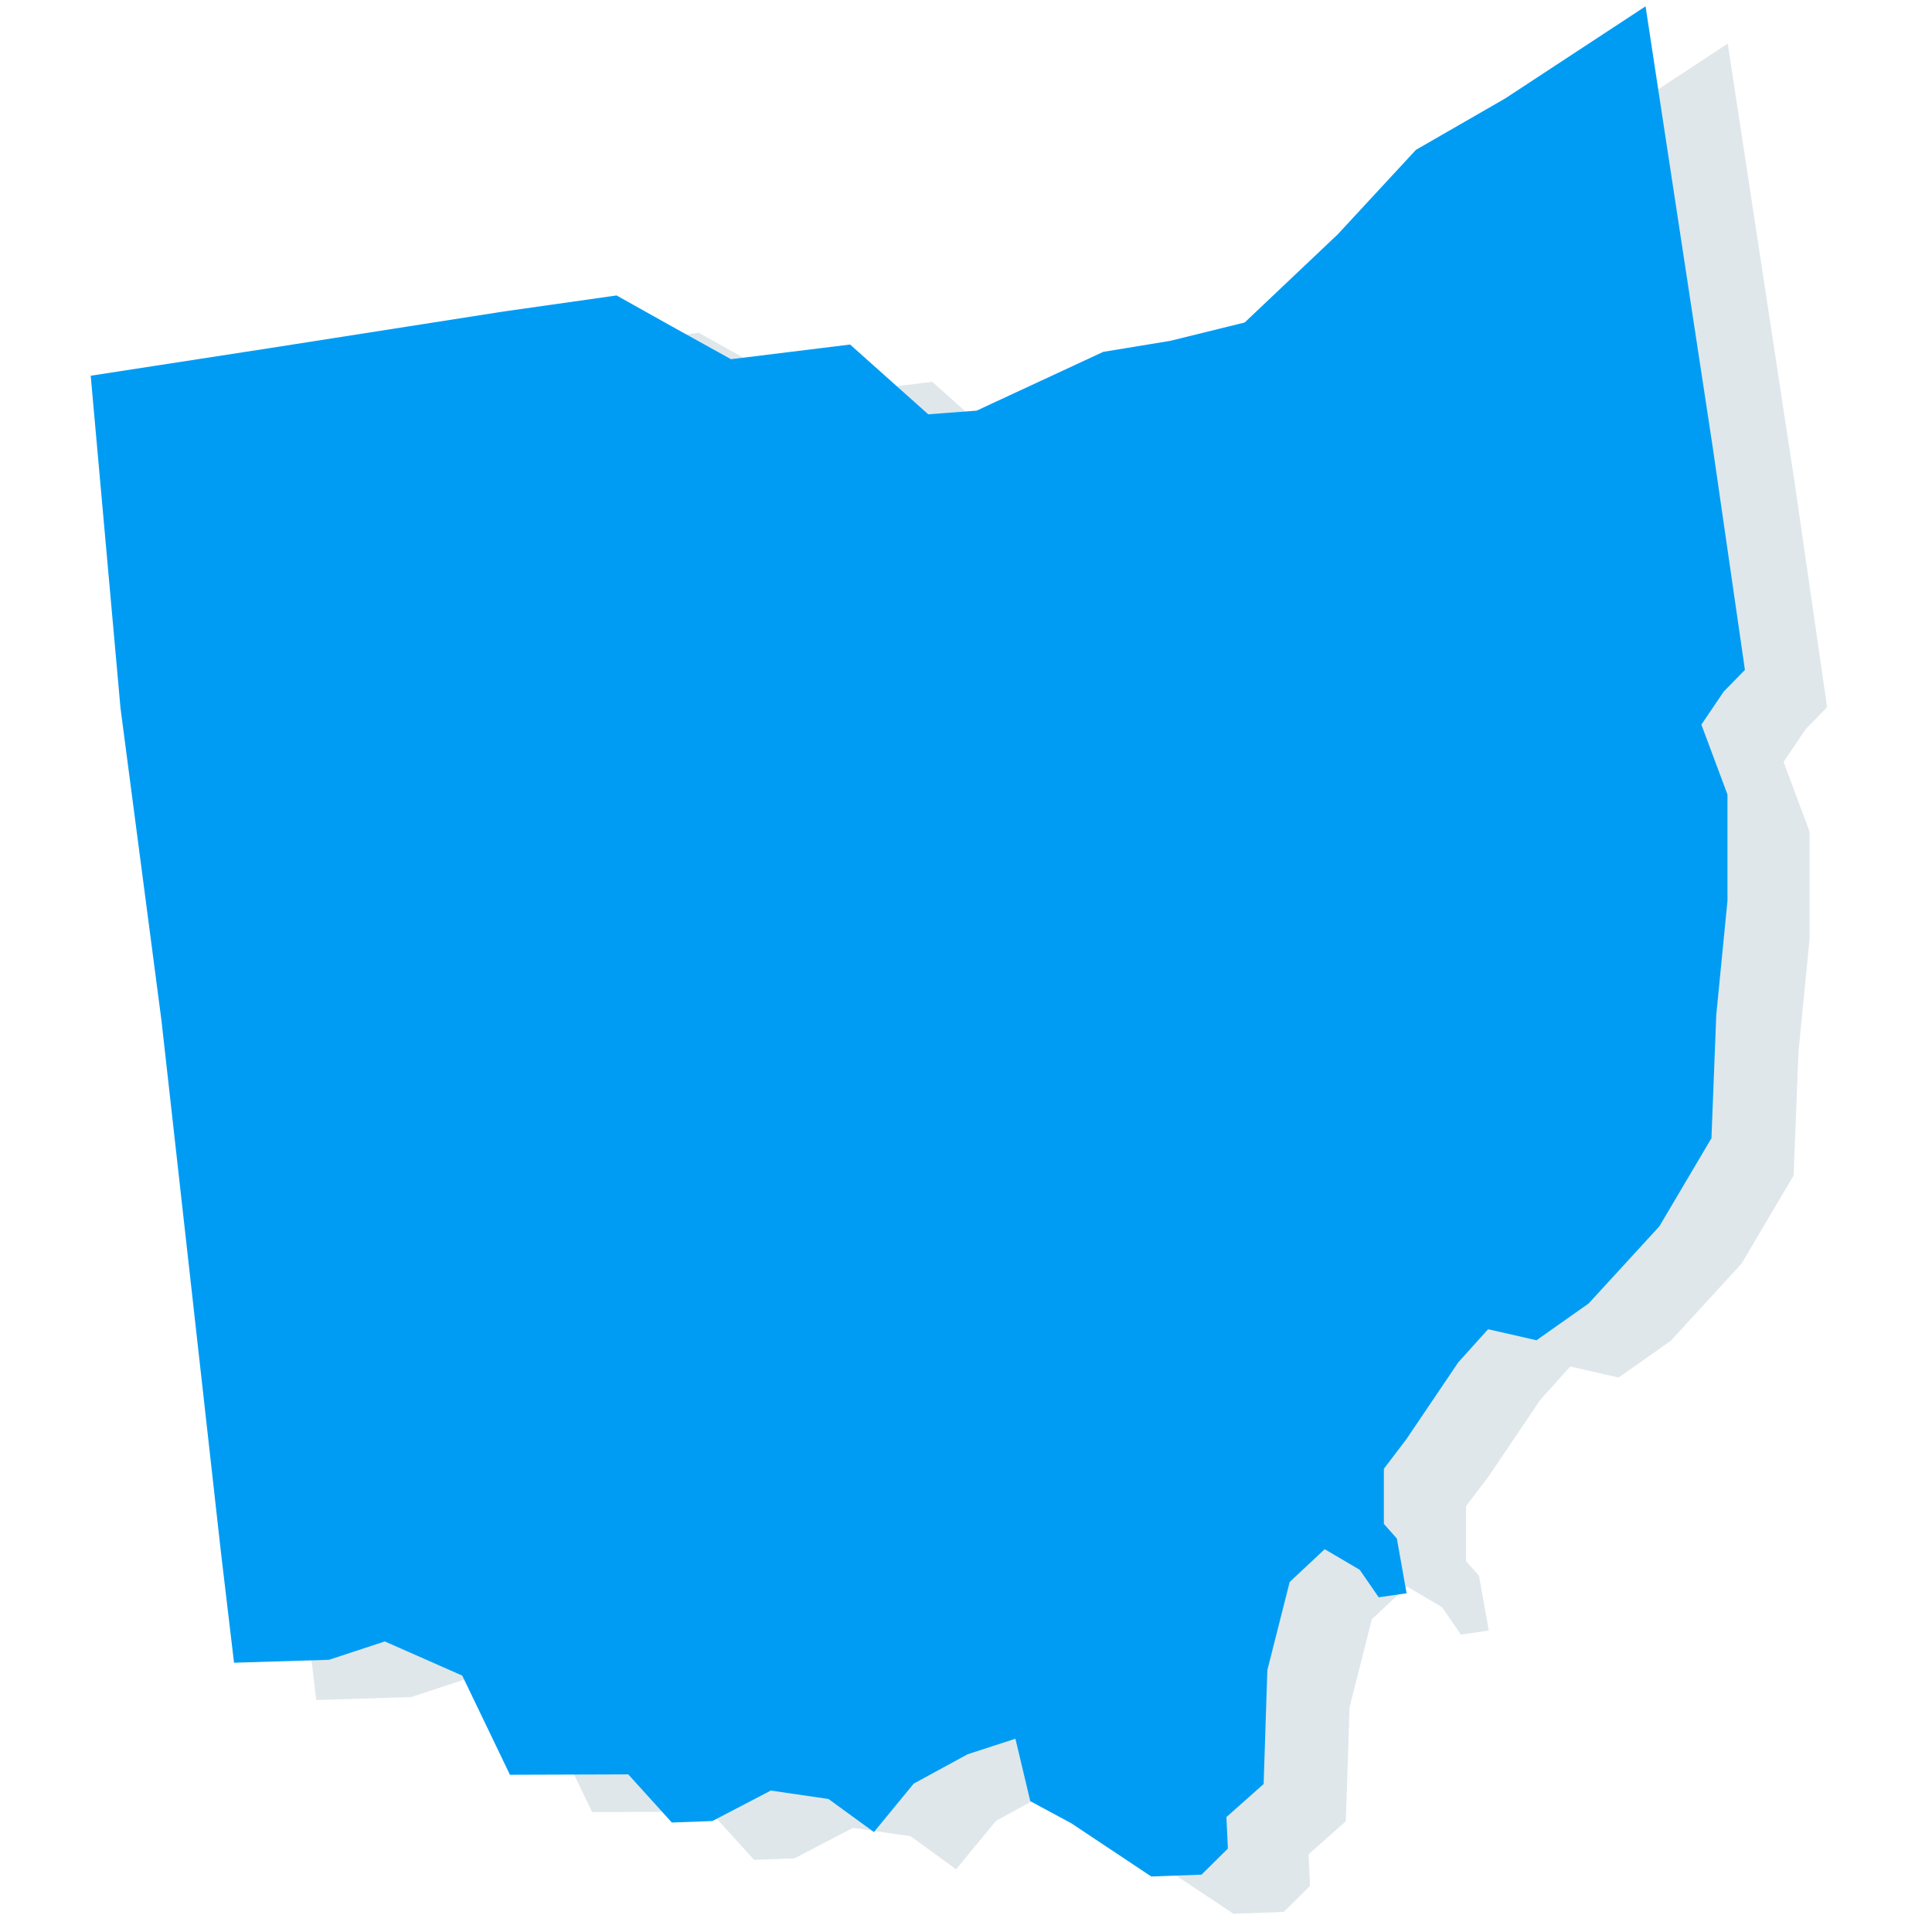 <?xml version="1.0" encoding="UTF-8" standalone="no"?>
<!DOCTYPE svg PUBLIC "-//W3C//DTD SVG 1.1//EN" "http://www.w3.org/Graphics/SVG/1.1/DTD/svg11.dtd">
<svg width="100%" height="100%" viewBox="0 0 271 270" version="1.1" xmlns="http://www.w3.org/2000/svg" xmlns:xlink="http://www.w3.org/1999/xlink" xml:space="preserve" xmlns:serif="http://www.serif.com/" style="fill-rule:evenodd;clip-rule:evenodd;stroke-linejoin:round;stroke-miterlimit:2;">
    <g id="OH" transform="matrix(1.048,0,0,1.046,9.937,-2.295)">
        <g id="Ohio" transform="matrix(3.082,0,0,3.047,-2035.6,-566.762)">
            <path d="M732.436,188.646L726.342,192.699L722.463,194.963L719.068,198.681L715.026,202.561L711.793,203.369L708.883,203.854L703.387,206.44L701.285,206.602L697.89,203.531L692.717,204.177L690.13,202.722L687.749,201.371L682.857,202.075L672.672,203.691L664.912,204.904L666.206,219.534L667.984,233.275L670.571,256.716L671.136,261.547L675.259,261.418L677.684,260.61L681.047,262.113L683.118,266.478L688.257,266.461L690.149,268.58L691.91,268.514L694.448,267.173L696.952,267.544L698.926,268.999L700.653,266.867L702.999,265.573L705.07,264.892L705.716,267.641L707.494,268.611L710.97,270.955L713.153,270.874L714.298,269.725L714.233,268.339L715.85,266.884L716.011,261.872L716.981,257.992L718.501,256.551L720.022,257.456L720.847,258.667L722.058,258.491L721.635,256.08L721.071,255.437L721.071,253.012L722.041,251.719L724.304,248.324L725.597,246.869L727.699,247.354L729.962,245.737L733.034,242.342L735.297,238.462L735.507,233.031L735.992,228.02L735.992,223.332L734.86,220.26L735.83,218.805L736.751,217.851L735.346,208.008L732.436,188.646Z" style="fill:rgb(46,98,126);fill-opacity:0.15;fill-rule:nonzero;"/>
        </g>
        <g id="Ohio1" serif:id="Ohio" transform="matrix(3.082,0,0,3.047,-2046.6,-571.762)">
            <path d="M732.436,188.646L726.342,192.699L722.463,194.963L719.068,198.681L715.026,202.561L711.793,203.369L708.883,203.854L703.387,206.44L701.285,206.602L697.89,203.531L692.717,204.177L690.13,202.722L687.749,201.371L682.857,202.075L672.672,203.691L664.912,204.904L666.206,219.534L667.984,233.275L670.571,256.716L671.136,261.547L675.259,261.418L677.684,260.61L681.047,262.113L683.118,266.478L688.257,266.461L690.149,268.58L691.91,268.514L694.448,267.173L696.952,267.544L698.926,268.999L700.653,266.867L702.999,265.573L705.07,264.892L705.716,267.641L707.494,268.611L710.97,270.955L713.153,270.874L714.298,269.725L714.233,268.339L715.85,266.884L716.011,261.872L716.981,257.992L718.501,256.551L720.022,257.456L720.847,258.667L722.058,258.491L721.635,256.08L721.071,255.437L721.071,253.012L722.041,251.719L724.304,248.324L725.597,246.869L727.699,247.354L729.962,245.737L733.034,242.342L735.297,238.462L735.507,233.031L735.992,228.02L735.992,223.332L734.86,220.26L735.83,218.805L736.751,217.851L735.346,208.008L732.436,188.646Z" style="fill:rgb(0,156,244);fill-rule:nonzero;"/>
        </g>
    </g>
</svg>
